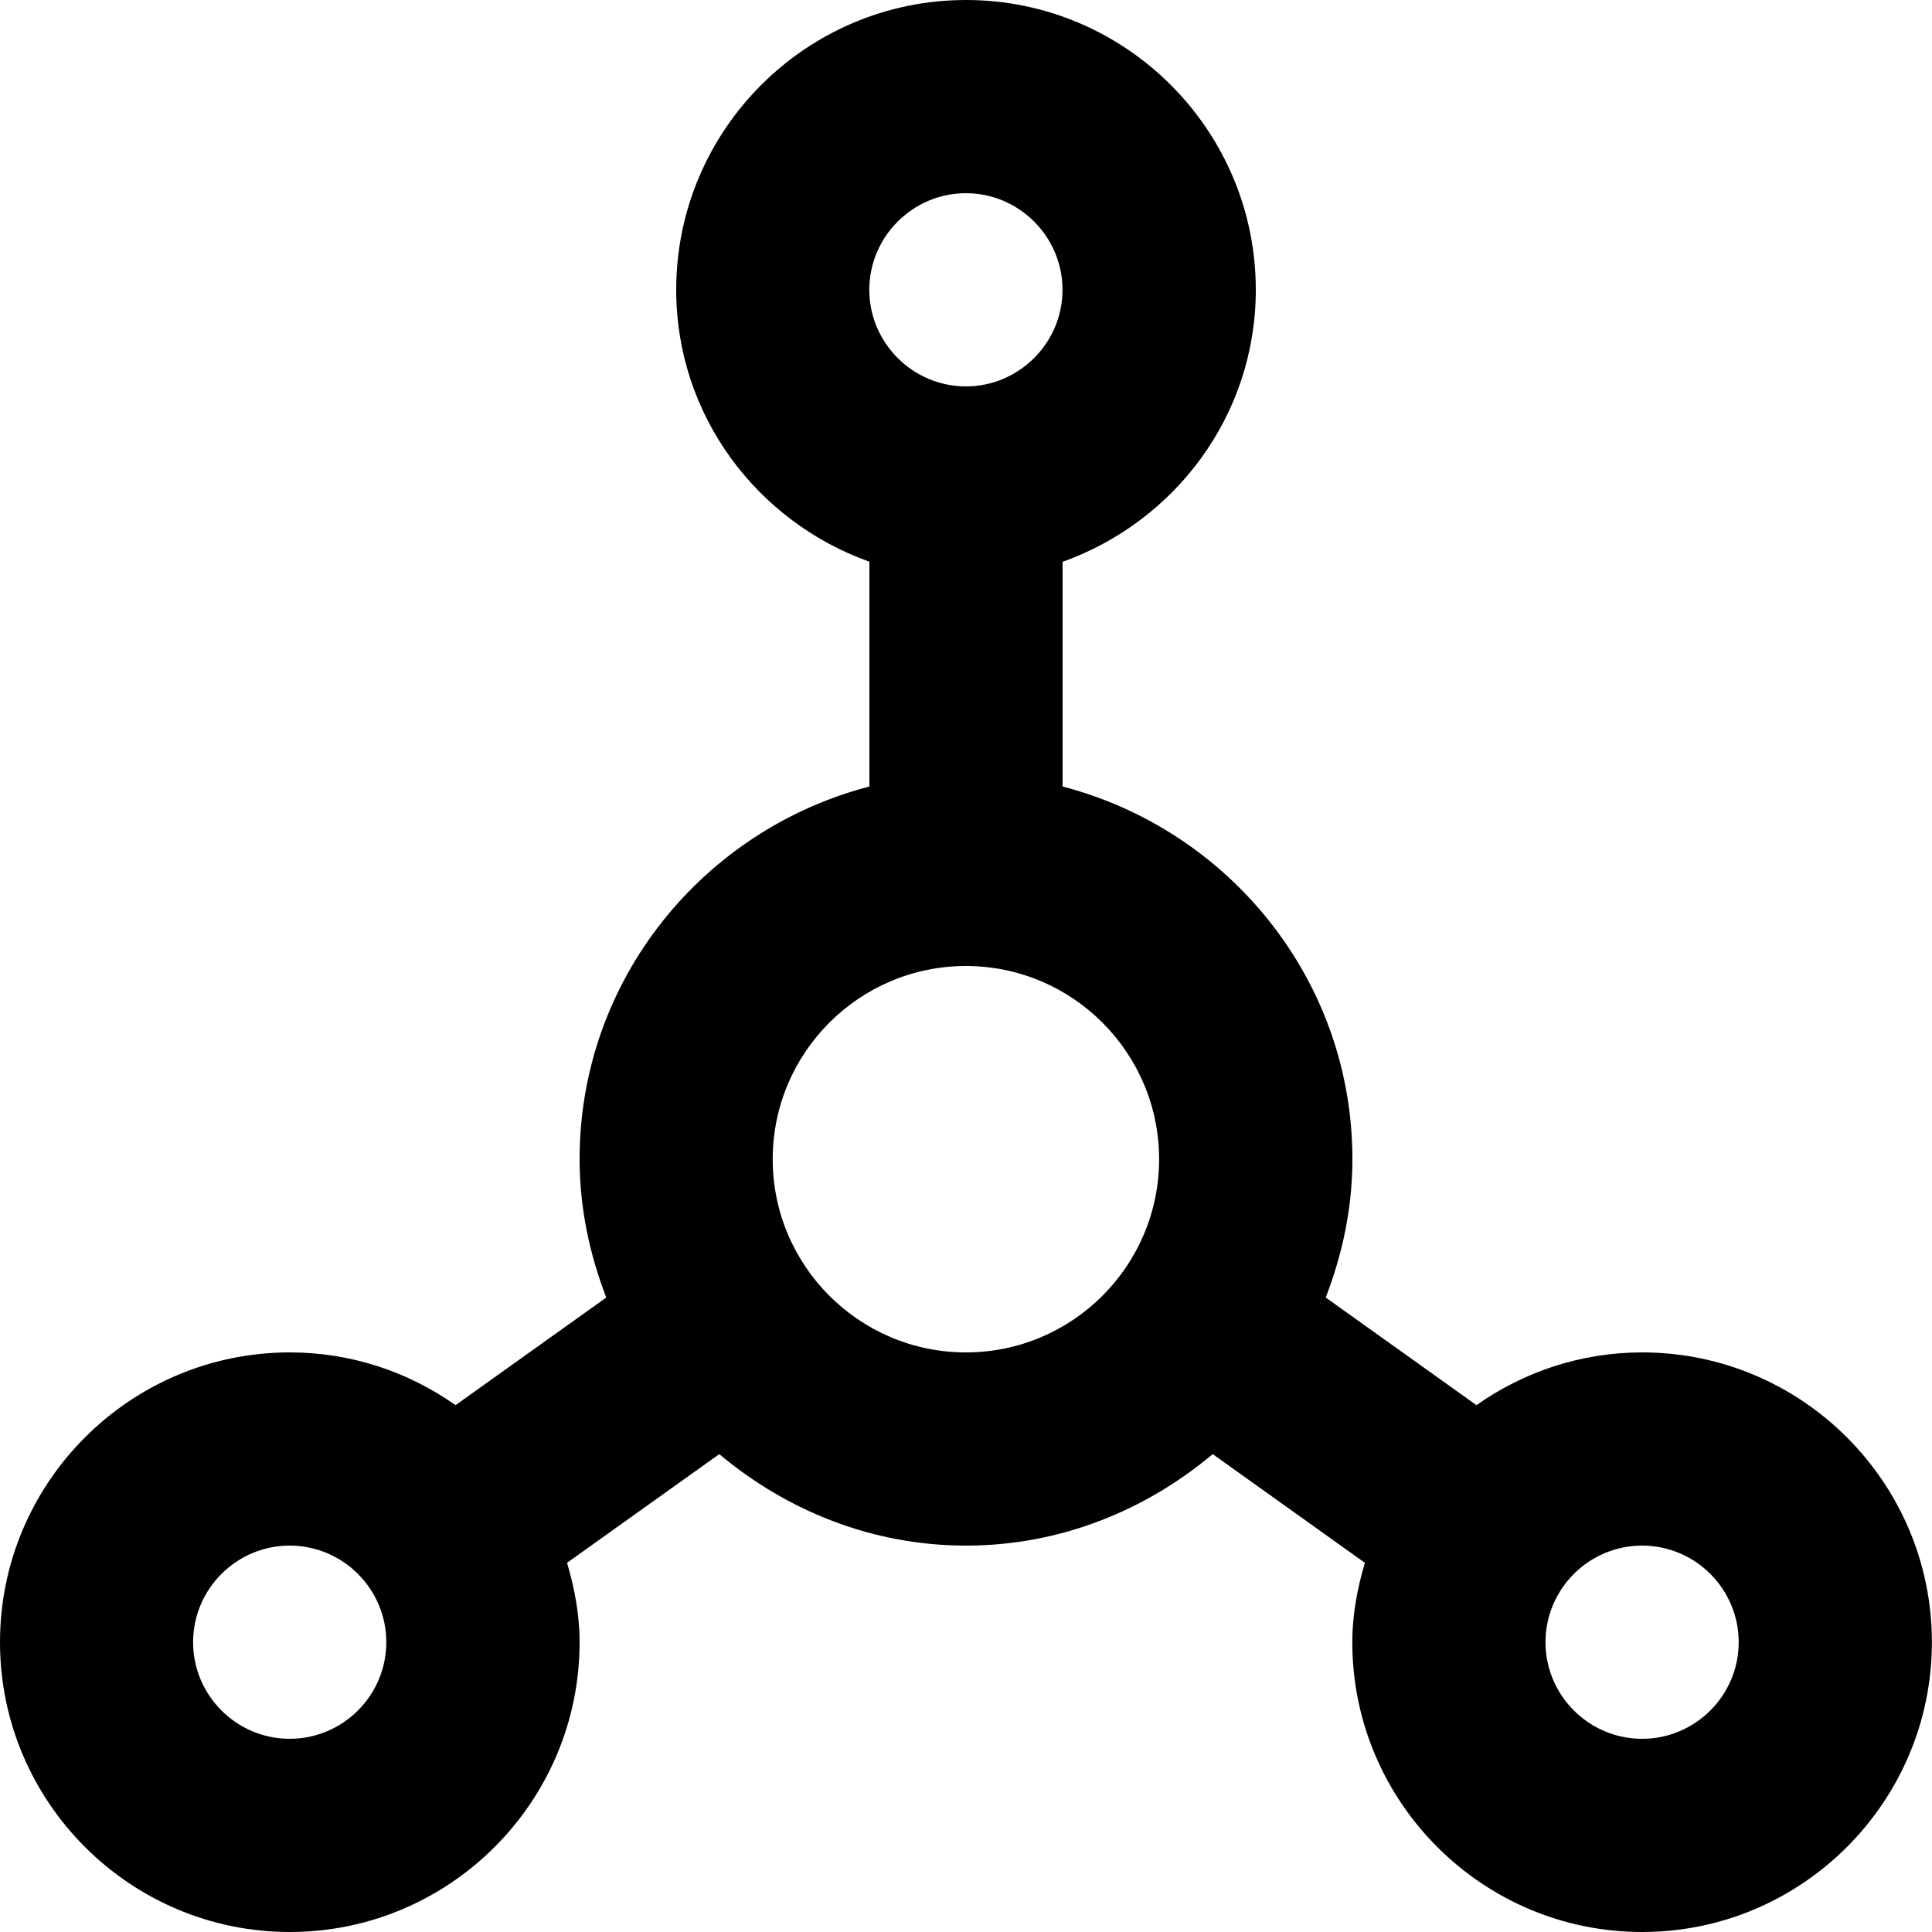 <svg xmlns="http://www.w3.org/2000/svg" viewBox="0 0 20 20"><circle fill="transparent" cx="10" cy="12" r="3"></circle><path d="M17 14c-.64 0-1.23.204-1.716.546l-1.56-1.114c.172-.447.276-.926.276-1.432 0-1.858-1.28-3.41-3-3.858V5.816C12.162 5.4 13 4.302 13 3c0-1.654-1.346-3-3-3S7 1.346 7 3c0 1.302.838 2.4 2 2.815v2.327c-1.72.447-3 2-3 3.858 0 .506.104.985.276 1.432l-1.56 1.114C4.23 14.204 3.64 14 3 14c-1.654 0-3 1.346-3 3s1.346 3 3 3 3-1.346 3-3c0-.287-.053-.56-.13-.822l1.576-1.125C8.14 15.635 9.024 16 10 16c.976 0 1.86-.365 2.554-.947l1.575 1.125c-.077.262-.13.535-.13.822 0 1.654 1.346 3 3 3s3-1.346 3-3-1.346-3-3-3m0 4c-.55 0-1-.448-1-1s.45-1 1-1 1 .448 1 1-.45 1-1 1m-7-4c-1.103 0-2-.897-2-2s.897-2 2-2 2 .897 2 2-.897 2-2 2m-7 4c-.55 0-1-.448-1-1s.45-1 1-1 1 .448 1 1-.45 1-1 1m7-16c.55 0 1 .45 1 1s-.45 1-1 1-1-.45-1-1 .45-1 1-1"></path></svg>